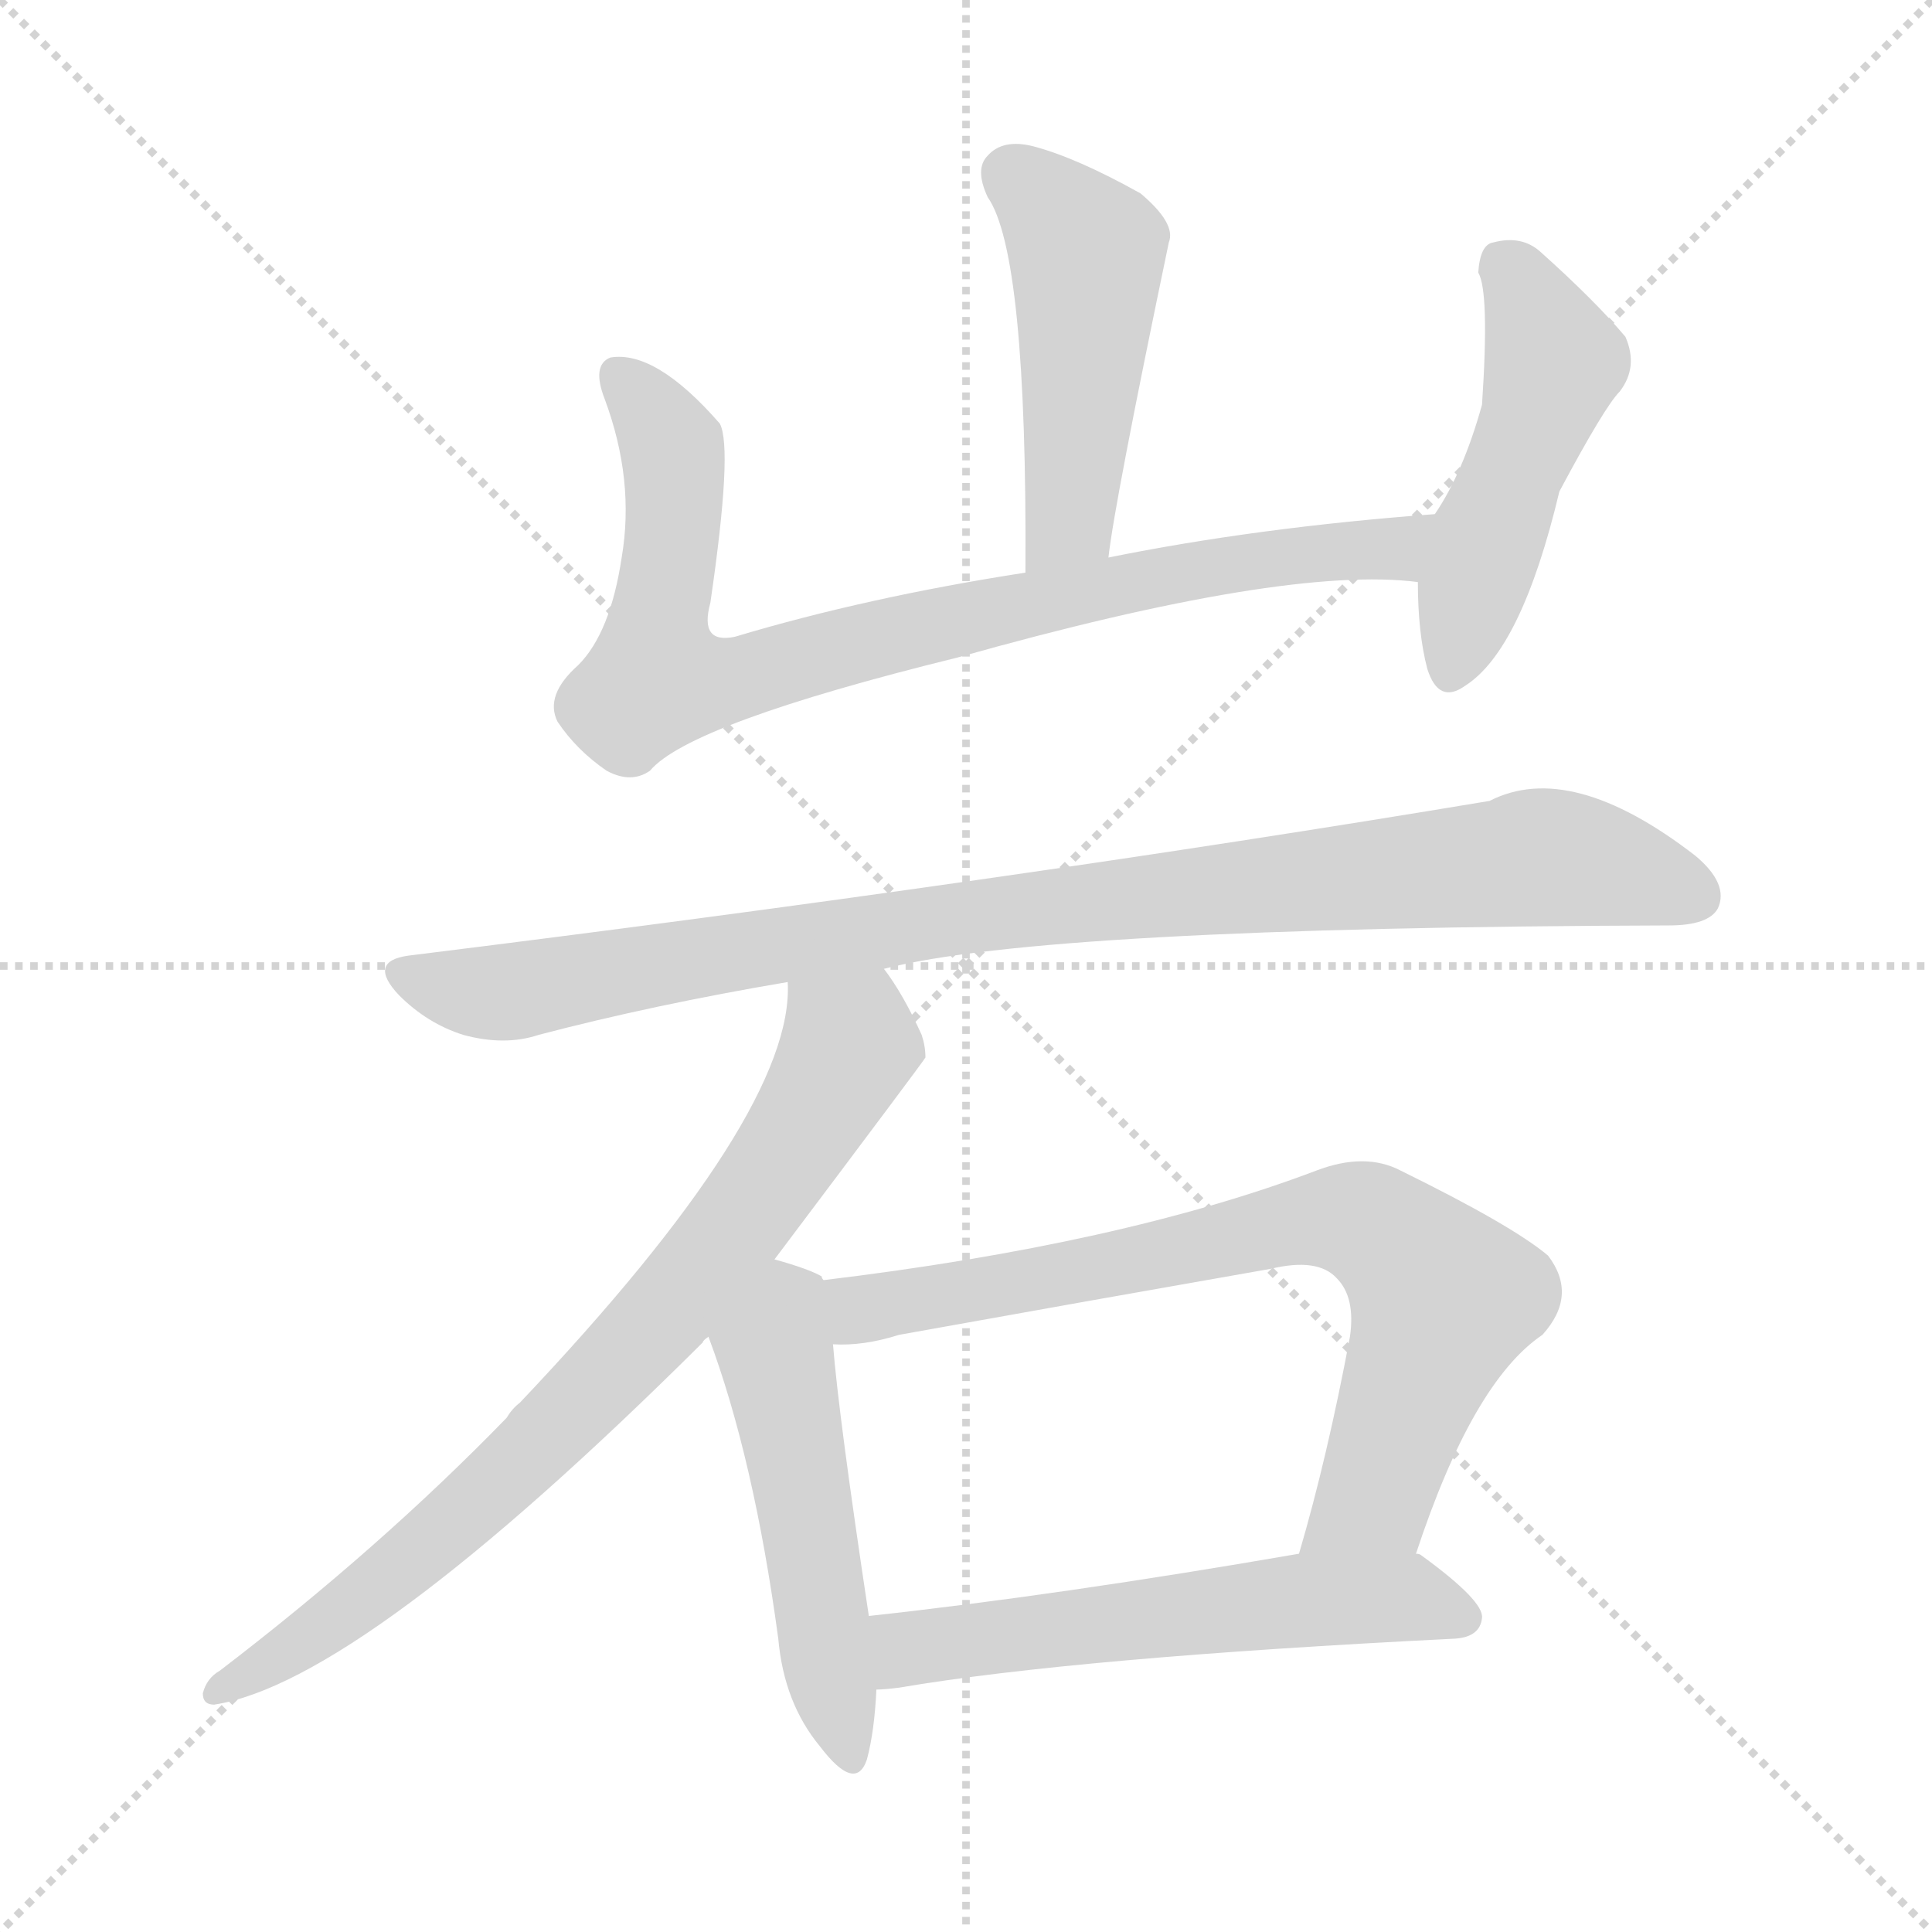 <svg version="1.1" viewBox="0 0 1024 1024" xmlns="http://www.w3.org/2000/svg">
  <g stroke="lightgray" stroke-dasharray="1,1" stroke-width="1" transform="scale(4, 4)">
    <line x1="0" y1="0" x2="256" y2="256"></line>
    <line x1="256" y1="0" x2="0" y2="256"></line>
    <line x1="128" y1="0" x2="128" y2="256"></line>
    <line x1="0" y1="128" x2="256" y2="128"></line>
  </g>
<g transform="scale(1, -1) translate(0, -900)">
   <style type="text/css">
    @keyframes keyframes0 {
      from {
       stroke: blue;
       stroke-dashoffset: 479;
       stroke-width: 128;
       }
       61% {
       animation-timing-function: step-end;
       stroke: blue;
       stroke-dashoffset: 0;
       stroke-width: 128;
       }
       to {
       stroke: black;
       stroke-width: 1024;
       }
       }
       #make-me-a-hanzi-animation-0 {
         animation: keyframes0 0.64s both;
         animation-delay: 0s;
         animation-timing-function: linear;
       }
    @keyframes keyframes1 {
      from {
       stroke: blue;
       stroke-dashoffset: 843;
       stroke-width: 128;
       }
       73% {
       animation-timing-function: step-end;
       stroke: blue;
       stroke-dashoffset: 0;
       stroke-width: 128;
       }
       to {
       stroke: black;
       stroke-width: 1024;
       }
       }
       #make-me-a-hanzi-animation-1 {
         animation: keyframes1 0.936s both;
         animation-delay: 0.64s;
         animation-timing-function: linear;
       }
    @keyframes keyframes2 {
      from {
       stroke: blue;
       stroke-dashoffset: 486;
       stroke-width: 128;
       }
       61% {
       animation-timing-function: step-end;
       stroke: blue;
       stroke-dashoffset: 0;
       stroke-width: 128;
       }
       to {
       stroke: black;
       stroke-width: 1024;
       }
       }
       #make-me-a-hanzi-animation-2 {
         animation: keyframes2 0.646s both;
         animation-delay: 1.576s;
         animation-timing-function: linear;
       }
    @keyframes keyframes3 {
      from {
       stroke: blue;
       stroke-dashoffset: 948;
       stroke-width: 128;
       }
       76% {
       animation-timing-function: step-end;
       stroke: blue;
       stroke-dashoffset: 0;
       stroke-width: 128;
       }
       to {
       stroke: black;
       stroke-width: 1024;
       }
       }
       #make-me-a-hanzi-animation-3 {
         animation: keyframes3 1.021s both;
         animation-delay: 2.221s;
         animation-timing-function: linear;
       }
    @keyframes keyframes4 {
      from {
       stroke: blue;
       stroke-dashoffset: 778;
       stroke-width: 128;
       }
       72% {
       animation-timing-function: step-end;
       stroke: blue;
       stroke-dashoffset: 0;
       stroke-width: 128;
       }
       to {
       stroke: black;
       stroke-width: 1024;
       }
       }
       #make-me-a-hanzi-animation-4 {
         animation: keyframes4 0.883s both;
         animation-delay: 3.243s;
         animation-timing-function: linear;
       }
    @keyframes keyframes5 {
      from {
       stroke: blue;
       stroke-dashoffset: 509;
       stroke-width: 128;
       }
       62% {
       animation-timing-function: step-end;
       stroke: blue;
       stroke-dashoffset: 0;
       stroke-width: 128;
       }
       to {
       stroke: black;
       stroke-width: 1024;
       }
       }
       #make-me-a-hanzi-animation-5 {
         animation: keyframes5 0.664s both;
         animation-delay: 4.126s;
         animation-timing-function: linear;
       }
    @keyframes keyframes6 {
      from {
       stroke: blue;
       stroke-dashoffset: 752;
       stroke-width: 128;
       }
       71% {
       animation-timing-function: step-end;
       stroke: blue;
       stroke-dashoffset: 0;
       stroke-width: 128;
       }
       to {
       stroke: black;
       stroke-width: 1024;
       }
       }
       #make-me-a-hanzi-animation-6 {
         animation: keyframes6 0.862s both;
         animation-delay: 4.79s;
         animation-timing-function: linear;
       }
    @keyframes keyframes7 {
      from {
       stroke: blue;
       stroke-dashoffset: 573;
       stroke-width: 128;
       }
       65% {
       animation-timing-function: step-end;
       stroke: blue;
       stroke-dashoffset: 0;
       stroke-width: 128;
       }
       to {
       stroke: black;
       stroke-width: 1024;
       }
       }
       #make-me-a-hanzi-animation-7 {
         animation: keyframes7 0.716s both;
         animation-delay: 5.652s;
         animation-timing-function: linear;
       }
</style>
<path d="M 587.5 604.5 Q 590.5 632.5 619.5 771.5 Q 623.5 781.5 604.5 797.5 Q 570.5 816.5 547.5 822.5 Q 531.5 826.5 523.5 817.5 Q 516.5 810.5 523.5 795.5 Q 544.5 765.5 543.5 596.5 C 543.5 566.5 583.5 574.5 587.5 604.5 Z" fill="lightgray"></path> 
<path d="M 760.5 627.5 Q 666.5 620.5 587.5 604.5 L 543.5 596.5 Q 459.5 583.5 389.5 562.5 Q 370.5 558.5 376.5 580.5 Q 388.5 662.5 381.5 675.5 Q 347.5 714.5 323.5 710.5 Q 313.5 706.5 320.5 688.5 Q 336.5 645.5 329.5 604.5 Q 323.5 564.5 306.5 547.5 Q 288.5 531.5 295.5 517.5 Q 305.5 502.5 321.5 491.5 Q 334.5 484.5 344.5 491.5 Q 365.5 516.5 507.5 551.5 Q 681.5 600.5 751.5 591.5 C 781.5 589.5 790.5 629.5 760.5 627.5 Z" fill="lightgray"></path> 
<path d="M 751.5 591.5 Q 751.5 564.5 756.5 545.5 Q 762.5 526.5 776.5 536.5 Q 806.5 555.5 826.5 639.5 Q 850.5 684.5 858.5 692.5 Q 868.5 705.5 861.5 721.5 Q 845.5 740.5 816.5 766.5 Q 806.5 775.5 791.5 771.5 Q 784.5 770.5 783.5 755.5 Q 789.5 745.5 785.5 685.5 Q 775.5 649.5 760.5 627.5 C 751.5 612.5 751.5 612.5 751.5 591.5 Z" fill="lightgray"></path> 
<path d="M 468.5 386.5 Q 553.5 408.5 884.5 409.5 Q 905.5 409.5 910.5 418.5 Q 916.5 431.5 898.5 446.5 Q 832.5 497.5 789.5 475.5 Q 531.5 432.5 216.5 393.5 Q 194.5 390.5 211.5 372.5 Q 226.5 357.5 245.5 351.5 Q 267.5 345.5 285.5 351.5 Q 346.5 367.5 417.5 379.5 L 468.5 386.5 Z" fill="lightgray"></path> 
<path d="M 410.5 232.5 Q 489.5 337.5 490.5 339.5 Q 490.5 345.5 488.5 351.5 Q 478.5 373.5 468.5 386.5 C 451.5 411.5 419.5 409.5 417.5 379.5 Q 421.5 310.5 275.5 156.5 Q 271.5 153.5 268.5 148.5 Q 201.5 79.5 116.5 14.5 Q 109.5 10.5 107.5 2.5 Q 107.5 -3.5 113.5 -3.5 Q 191.5 8.5 372.5 188.5 Q 372.5 189.5 375.5 191.5 L 410.5 232.5 Z" fill="lightgray"></path> 
<path d="M 436.5 221.5 Q 435.5 222.5 435.5 223.5 Q 428.5 227.5 410.5 232.5 C 381.5 240.5 365.5 219.5 375.5 191.5 Q 399.5 127.5 412.5 31.5 Q 415.5 -2.5 434.5 -25.5 Q 453.5 -50.5 459.5 -32.5 Q 463.5 -17.5 464.5 4.5 L 460.5 43.5 Q 444.5 149.5 441.5 187.5 L 436.5 221.5 Z" fill="lightgray"></path> 
<path d="M 750.5 76.5 Q 780.5 167.5 817.5 192.5 Q 836.5 213.5 820.5 234.5 Q 801.5 250.5 742.5 279.5 Q 723.5 289.5 697.5 279.5 Q 594.5 240.5 436.5 221.5 C 406.5 217.5 411.5 186.5 441.5 187.5 Q 457.5 186.5 476.5 192.5 Q 576.5 210.5 673.5 227.5 Q 698.5 233.5 708.5 222.5 Q 718.5 212.5 715.5 191.5 Q 703.5 127.5 688.5 76.5 C 680.5 47.5 740.5 48.5 750.5 76.5 Z" fill="lightgray"></path> 
<path d="M 464.5 4.5 Q 468.5 4.5 476.5 5.5 Q 570.5 21.5 771.5 31.5 Q 784.5 32.5 785.5 42.5 Q 786.5 51.5 753.5 75.5 Q 752.5 76.5 750.5 76.5 L 688.5 76.5 Q 561.5 54.5 460.5 43.5 C 430.5 40.5 434.5 2.5 464.5 4.5 Z" fill="lightgray"></path> 
      <clipPath id="make-me-a-hanzi-clip-0">
      <path d="M 587.5 604.5 Q 590.5 632.5 619.5 771.5 Q 623.5 781.5 604.5 797.5 Q 570.5 816.5 547.5 822.5 Q 531.5 826.5 523.5 817.5 Q 516.5 810.5 523.5 795.5 Q 544.5 765.5 543.5 596.5 C 543.5 566.5 583.5 574.5 587.5 604.5 Z" fill="lightgray"></path>
      </clipPath>
      <path clip-path="url(#make-me-a-hanzi-clip-0)" d="M 535.5 807.5 L 576.5 764.5 L 566.5 624.5 L 548.5 609.5 " fill="none" id="make-me-a-hanzi-animation-0" stroke-dasharray="351 702" stroke-linecap="round"></path>

      <clipPath id="make-me-a-hanzi-clip-1">
      <path d="M 760.5 627.5 Q 666.5 620.5 587.5 604.5 L 543.5 596.5 Q 459.5 583.5 389.5 562.5 Q 370.5 558.5 376.5 580.5 Q 388.5 662.5 381.5 675.5 Q 347.5 714.5 323.5 710.5 Q 313.5 706.5 320.5 688.5 Q 336.5 645.5 329.5 604.5 Q 323.5 564.5 306.5 547.5 Q 288.5 531.5 295.5 517.5 Q 305.5 502.5 321.5 491.5 Q 334.5 484.5 344.5 491.5 Q 365.5 516.5 507.5 551.5 Q 681.5 600.5 751.5 591.5 C 781.5 589.5 790.5 629.5 760.5 627.5 Z" fill="lightgray"></path>
      </clipPath>
      <path clip-path="url(#make-me-a-hanzi-clip-1)" d="M 328.5 700.5 L 348.5 677.5 L 357.5 652.5 L 348.5 539.5 L 388.5 539.5 L 474.5 564.5 L 656.5 602.5 L 736.5 609.5 L 752.5 623.5 " fill="none" id="make-me-a-hanzi-animation-1" stroke-dasharray="715 1430" stroke-linecap="round"></path>

      <clipPath id="make-me-a-hanzi-clip-2">
      <path d="M 751.5 591.5 Q 751.5 564.5 756.5 545.5 Q 762.5 526.5 776.5 536.5 Q 806.5 555.5 826.5 639.5 Q 850.5 684.5 858.5 692.5 Q 868.5 705.5 861.5 721.5 Q 845.5 740.5 816.5 766.5 Q 806.5 775.5 791.5 771.5 Q 784.5 770.5 783.5 755.5 Q 789.5 745.5 785.5 685.5 Q 775.5 649.5 760.5 627.5 C 751.5 612.5 751.5 612.5 751.5 591.5 Z" fill="lightgray"></path>
      </clipPath>
      <path clip-path="url(#make-me-a-hanzi-clip-2)" d="M 797.5 758.5 L 809.5 744.5 L 823.5 708.5 L 768.5 544.5 " fill="none" id="make-me-a-hanzi-animation-2" stroke-dasharray="358 716" stroke-linecap="round"></path>

      <clipPath id="make-me-a-hanzi-clip-3">
      <path d="M 468.5 386.5 Q 553.5 408.5 884.5 409.5 Q 905.5 409.5 910.5 418.5 Q 916.5 431.5 898.5 446.5 Q 832.5 497.5 789.5 475.5 Q 531.5 432.5 216.5 393.5 Q 194.5 390.5 211.5 372.5 Q 226.5 357.5 245.5 351.5 Q 267.5 345.5 285.5 351.5 Q 346.5 367.5 417.5 379.5 L 468.5 386.5 Z" fill="lightgray"></path>
      </clipPath>
      <path clip-path="url(#make-me-a-hanzi-clip-3)" d="M 214.5 382.5 L 266.5 373.5 L 519.5 415.5 L 812.5 445.5 L 860.5 438.5 L 898.5 425.5 " fill="none" id="make-me-a-hanzi-animation-3" stroke-dasharray="820 1640" stroke-linecap="round"></path>

      <clipPath id="make-me-a-hanzi-clip-4">
      <path d="M 410.5 232.5 Q 489.5 337.5 490.5 339.5 Q 490.5 345.5 488.5 351.5 Q 478.5 373.5 468.5 386.5 C 451.5 411.5 419.5 409.5 417.5 379.5 Q 421.5 310.5 275.5 156.5 Q 271.5 153.5 268.5 148.5 Q 201.5 79.5 116.5 14.5 Q 109.5 10.5 107.5 2.5 Q 107.5 -3.5 113.5 -3.5 Q 191.5 8.5 372.5 188.5 Q 372.5 189.5 375.5 191.5 L 410.5 232.5 Z" fill="lightgray"></path>
      </clipPath>
      <path clip-path="url(#make-me-a-hanzi-clip-4)" d="M 424.5 375.5 L 449.5 343.5 L 413.5 280.5 L 369.5 223.5 L 231.5 84.5 L 164.5 32.5 L 115.5 4.5 " fill="none" id="make-me-a-hanzi-animation-4" stroke-dasharray="650 1300" stroke-linecap="round"></path>

      <clipPath id="make-me-a-hanzi-clip-5">
      <path d="M 436.5 221.5 Q 435.5 222.5 435.5 223.5 Q 428.5 227.5 410.5 232.5 C 381.5 240.5 365.5 219.5 375.5 191.5 Q 399.5 127.5 412.5 31.5 Q 415.5 -2.5 434.5 -25.5 Q 453.5 -50.5 459.5 -32.5 Q 463.5 -17.5 464.5 4.5 L 460.5 43.5 Q 444.5 149.5 441.5 187.5 L 436.5 221.5 Z" fill="lightgray"></path>
      </clipPath>
      <path clip-path="url(#make-me-a-hanzi-clip-5)" d="M 427.5 218.5 L 417.5 208.5 L 410.5 184.5 L 447.5 -26.5 " fill="none" id="make-me-a-hanzi-animation-5" stroke-dasharray="381 762" stroke-linecap="round"></path>

      <clipPath id="make-me-a-hanzi-clip-6">
      <path d="M 750.5 76.5 Q 780.5 167.5 817.5 192.5 Q 836.5 213.5 820.5 234.5 Q 801.5 250.5 742.5 279.5 Q 723.5 289.5 697.5 279.5 Q 594.5 240.5 436.5 221.5 C 406.5 217.5 411.5 186.5 441.5 187.5 Q 457.5 186.5 476.5 192.5 Q 576.5 210.5 673.5 227.5 Q 698.5 233.5 708.5 222.5 Q 718.5 212.5 715.5 191.5 Q 703.5 127.5 688.5 76.5 C 680.5 47.5 740.5 48.5 750.5 76.5 Z" fill="lightgray"></path>
      </clipPath>
      <path clip-path="url(#make-me-a-hanzi-clip-6)" d="M 446.5 217.5 L 456.5 205.5 L 685.5 252.5 L 725.5 250.5 L 764.5 211.5 L 727.5 105.5 L 696.5 81.5 " fill="none" id="make-me-a-hanzi-animation-6" stroke-dasharray="624 1248" stroke-linecap="round"></path>

      <clipPath id="make-me-a-hanzi-clip-7">
      <path d="M 464.5 4.5 Q 468.5 4.5 476.5 5.5 Q 570.5 21.5 771.5 31.5 Q 784.5 32.5 785.5 42.5 Q 786.5 51.5 753.5 75.5 Q 752.5 76.5 750.5 76.5 L 688.5 76.5 Q 561.5 54.5 460.5 43.5 C 430.5 40.5 434.5 2.5 464.5 4.5 Z" fill="lightgray"></path>
      </clipPath>
      <path clip-path="url(#make-me-a-hanzi-clip-7)" d="M 469.5 11.5 L 480.5 25.5 L 684.5 51.5 L 750.5 53.5 L 775.5 42.5 " fill="none" id="make-me-a-hanzi-animation-7" stroke-dasharray="445 890" stroke-linecap="round"></path>

</g>
</svg>

